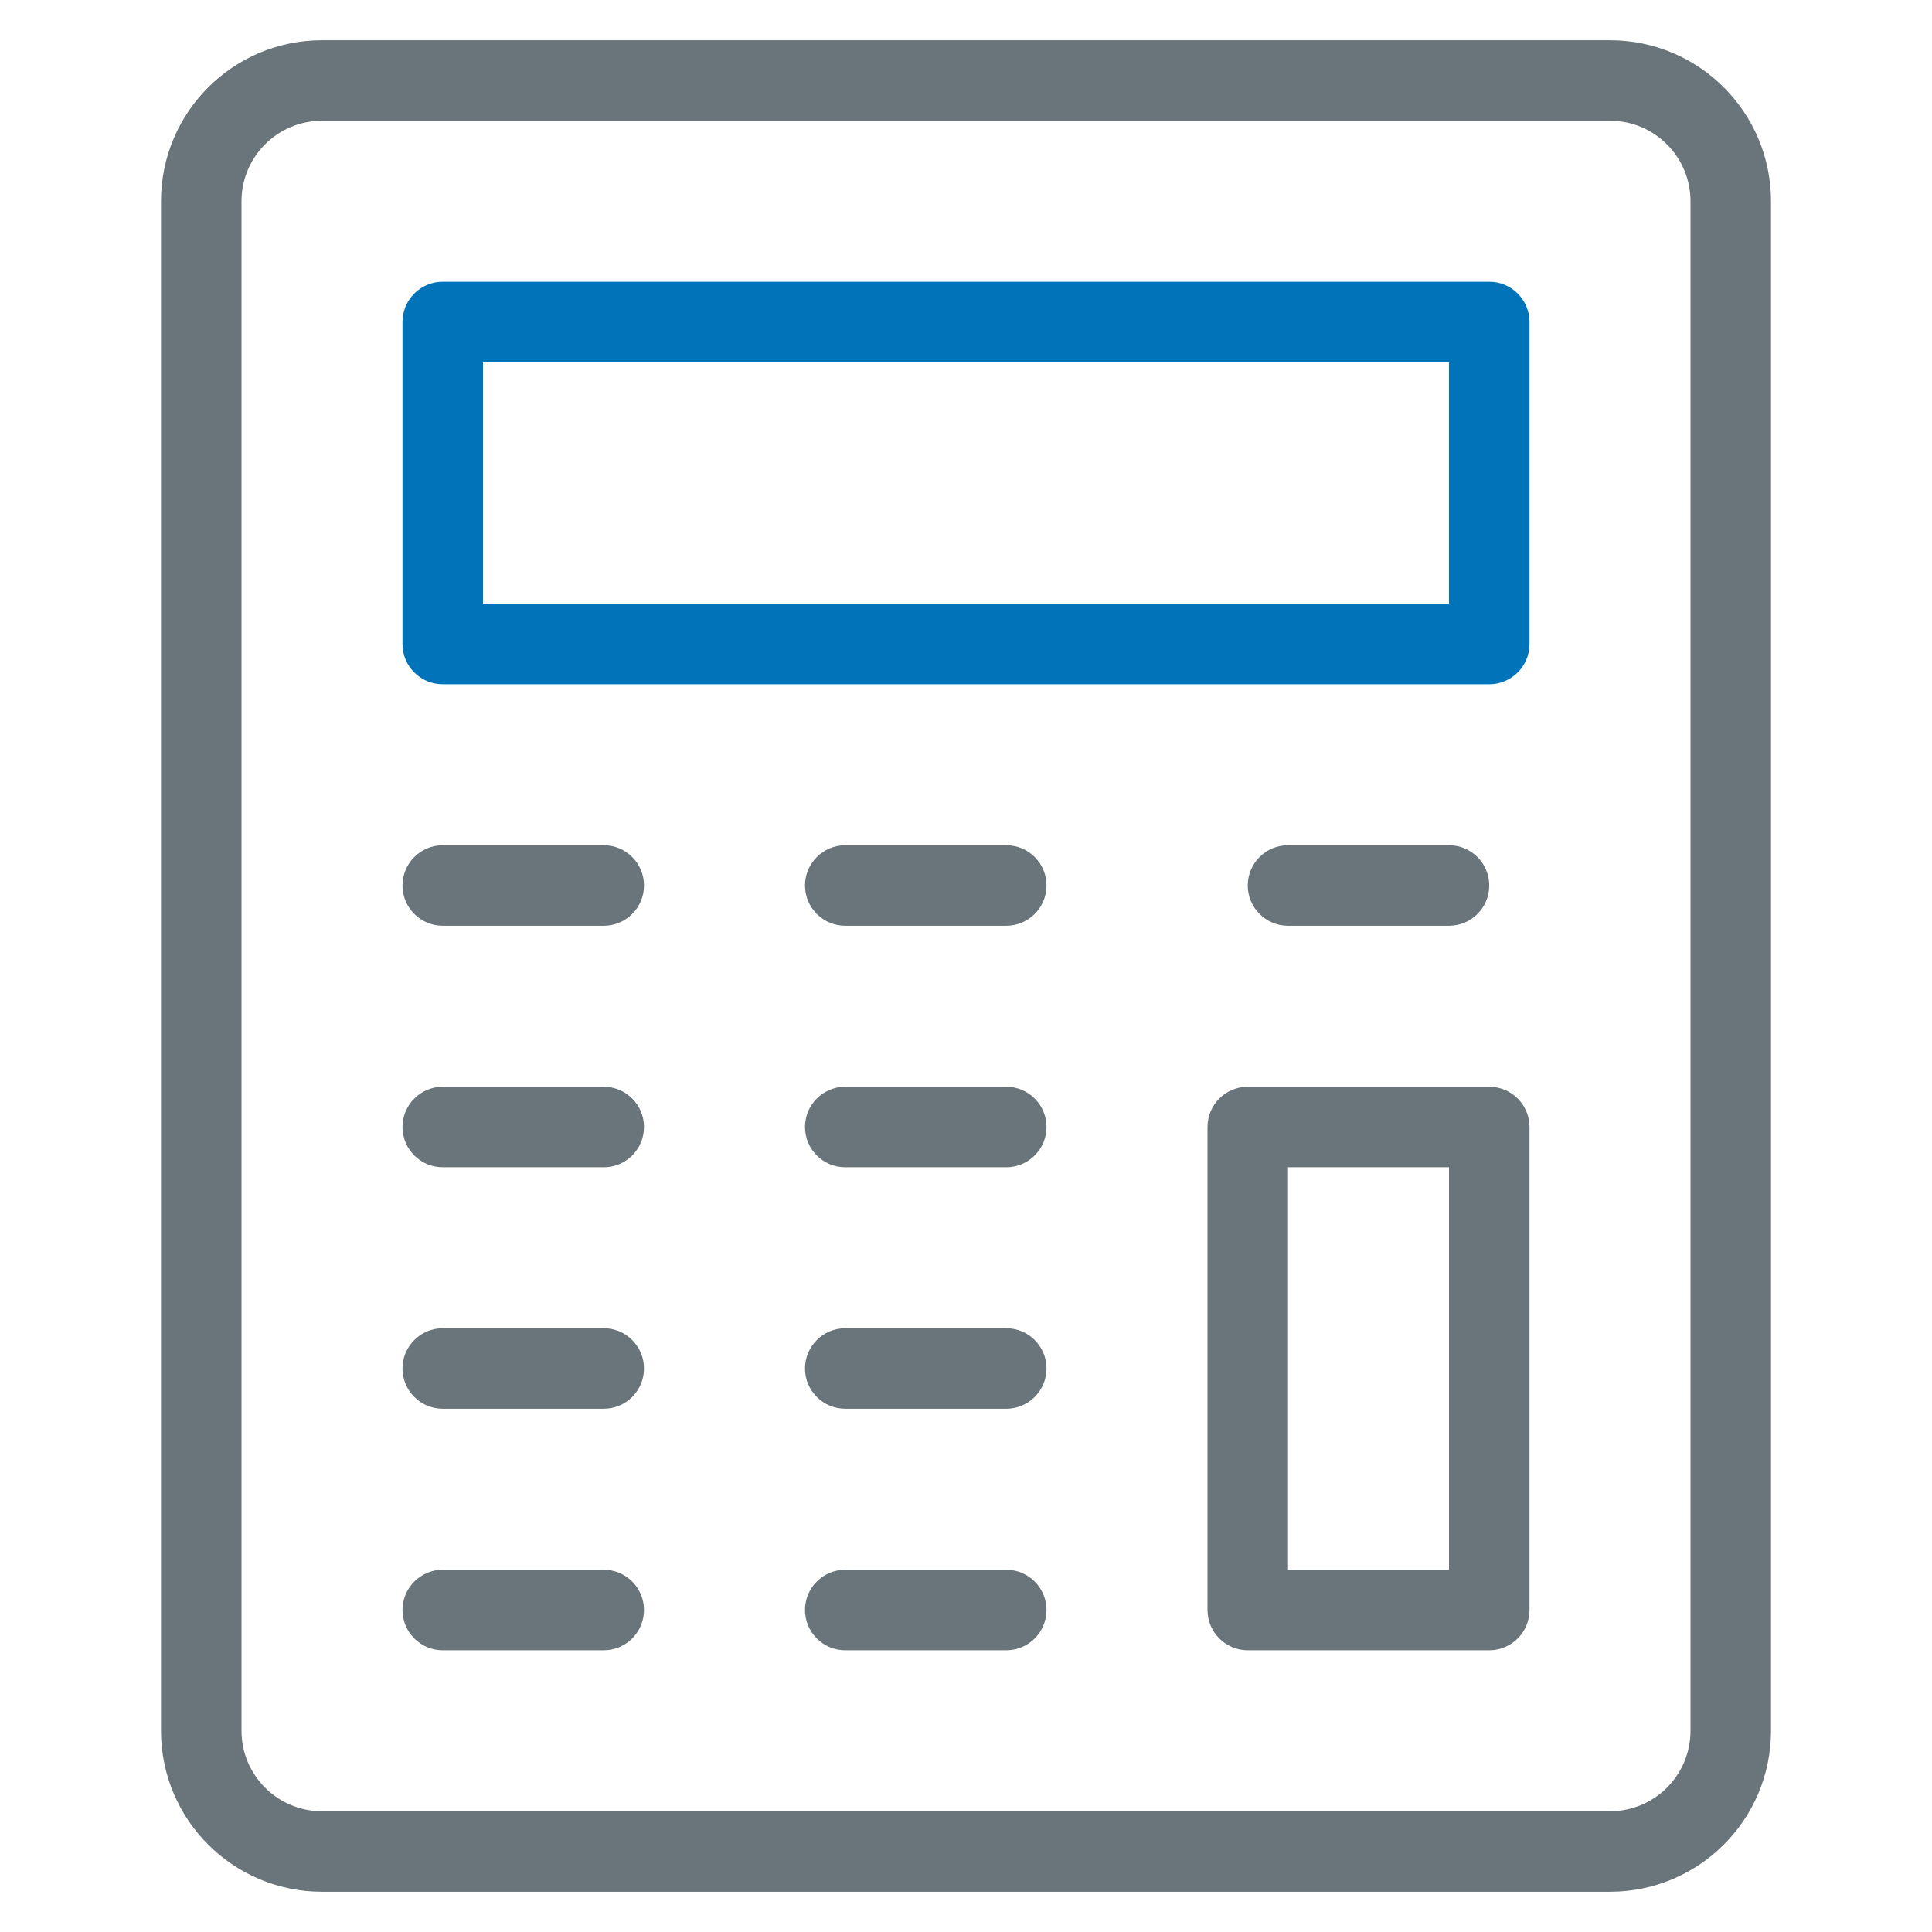 <svg width="48" height="48" viewBox="0 0 48 48" fill="none" xmlns="http://www.w3.org/2000/svg">
<path fill-rule="evenodd" clip-rule="evenodd" d="M8 3C6.895 3 6 3.895 6 5V43C6 44.105 6.895 45 8 45H40C41.105 45 42 44.105 42 43V5C42 3.895 41.105 3 40 3H8ZM4 5C4 2.791 5.791 1 8 1H40C42.209 1 44 2.791 44 5V43C44 45.209 42.209 47 40 47H8C5.791 47 4 45.209 4 43V5Z" fill="#69757A"/>
<path fill-rule="evenodd" clip-rule="evenodd" d="M10 8C10 7.448 10.448 7 11 7H37C37.552 7 38 7.448 38 8V16C38 16.552 37.552 17 37 17H11C10.448 17 10 16.552 10 16V8ZM12 9V15H36V9H12Z" fill="#0073B9"/>
<path fill-rule="evenodd" clip-rule="evenodd" d="M30 28C30 27.448 30.448 27 31 27H37C37.552 27 38 27.448 38 28V40C38 40.552 37.552 41 37 41H31C30.448 41 30 40.552 30 40V28ZM32 29V39H36V29H32Z" fill="#69757A"/>
<path fill-rule="evenodd" clip-rule="evenodd" d="M10 22C10 21.448 10.448 21 11 21H15C15.552 21 16 21.448 16 22C16 22.552 15.552 23 15 23H11C10.448 23 10 22.552 10 22Z" fill="#69757A"/>
<path fill-rule="evenodd" clip-rule="evenodd" d="M20 22C20 21.448 20.448 21 21 21H25C25.552 21 26 21.448 26 22C26 22.552 25.552 23 25 23H21C20.448 23 20 22.552 20 22Z" fill="#69757A"/>
<path fill-rule="evenodd" clip-rule="evenodd" d="M31 22C31 21.448 31.448 21 32 21H36C36.552 21 37 21.448 37 22C37 22.552 36.552 23 36 23H32C31.448 23 31 22.552 31 22Z" fill="#69757A"/>
<path fill-rule="evenodd" clip-rule="evenodd" d="M10 40C10 39.448 10.448 39 11 39H15C15.552 39 16 39.448 16 40C16 40.552 15.552 41 15 41H11C10.448 41 10 40.552 10 40Z" fill="#69757A"/>
<path fill-rule="evenodd" clip-rule="evenodd" d="M20 40C20 39.448 20.448 39 21 39H25C25.552 39 26 39.448 26 40C26 40.552 25.552 41 25 41H21C20.448 41 20 40.552 20 40Z" fill="#69757A"/>
<path fill-rule="evenodd" clip-rule="evenodd" d="M10 34C10 33.448 10.448 33 11 33H15C15.552 33 16 33.448 16 34C16 34.552 15.552 35 15 35H11C10.448 35 10 34.552 10 34Z" fill="#69757A"/>
<path fill-rule="evenodd" clip-rule="evenodd" d="M20 34C20 33.448 20.448 33 21 33H25C25.552 33 26 33.448 26 34C26 34.552 25.552 35 25 35H21C20.448 35 20 34.552 20 34Z" fill="#69757A"/>
<path fill-rule="evenodd" clip-rule="evenodd" d="M10 28C10 27.448 10.448 27 11 27H15C15.552 27 16 27.448 16 28C16 28.552 15.552 29 15 29H11C10.448 29 10 28.552 10 28Z" fill="#69757A"/>
<path fill-rule="evenodd" clip-rule="evenodd" d="M20 28C20 27.448 20.448 27 21 27H25C25.552 27 26 27.448 26 28C26 28.552 25.552 29 25 29H21C20.448 29 20 28.552 20 28Z" fill="#69757A"/>
</svg>
